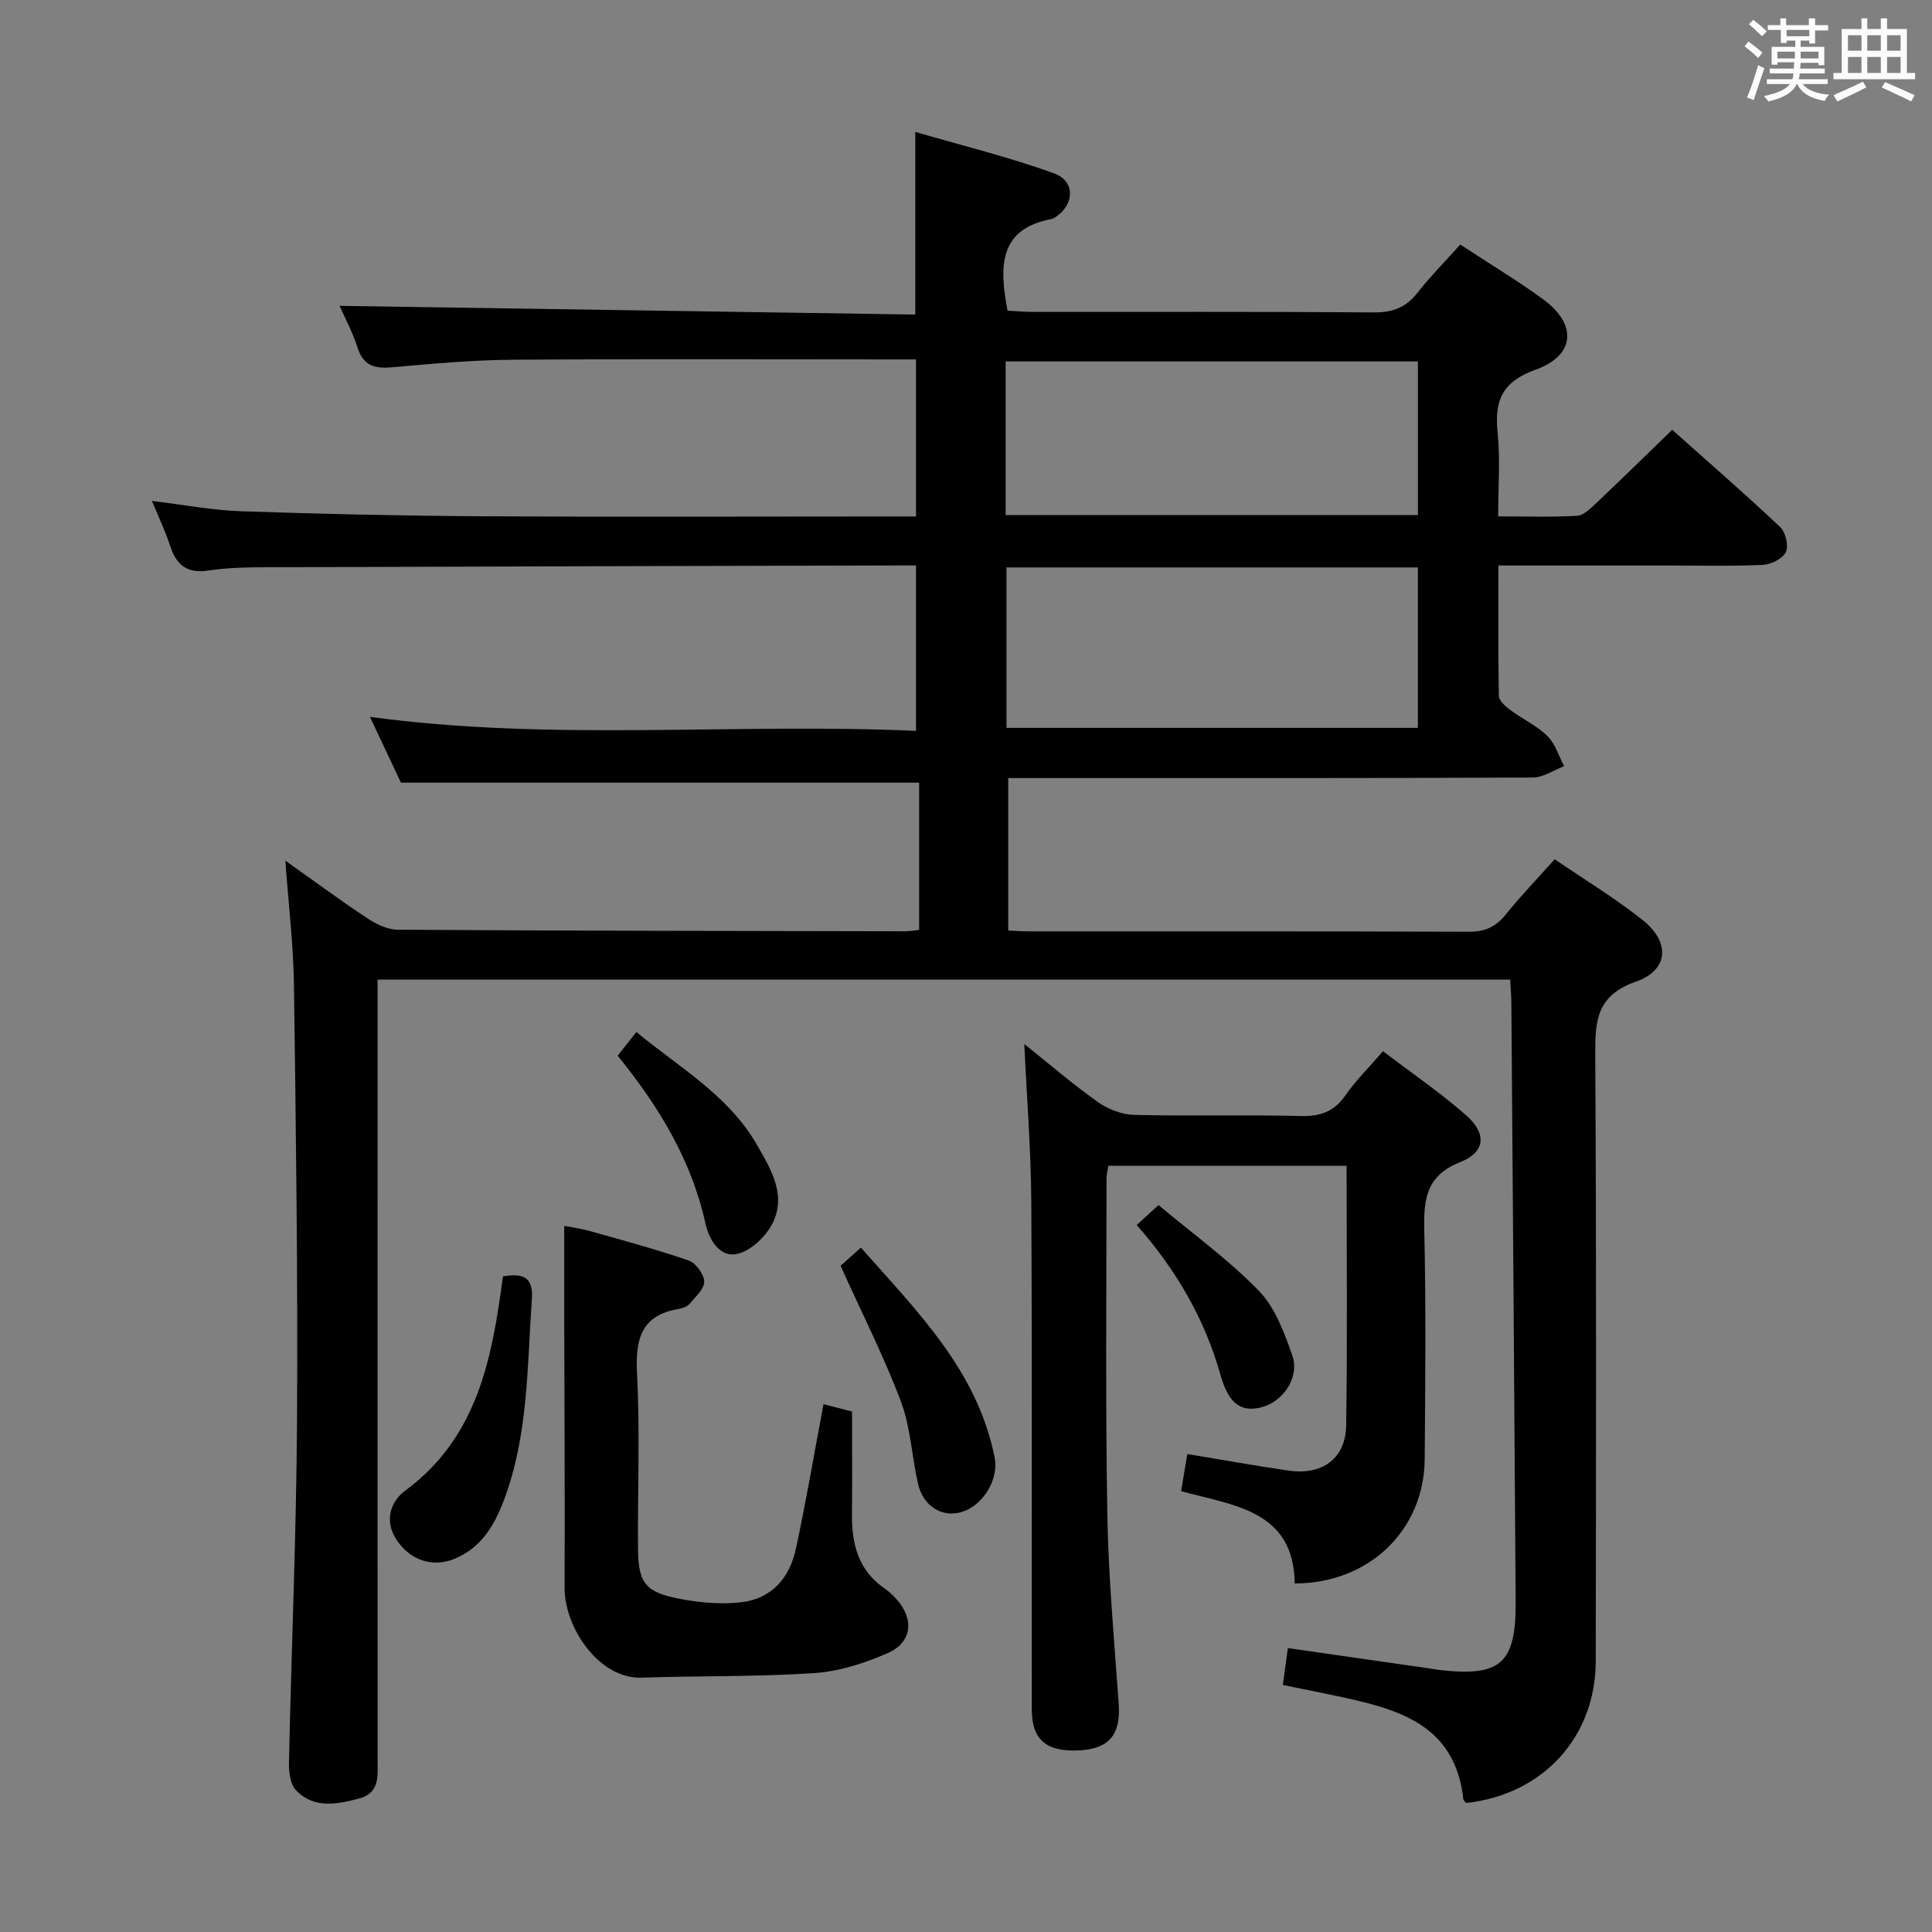 <svg enable-background="new 0 0 400 400" viewBox="0 0 400 400" xmlns="http://www.w3.org/2000/svg"><rect x="0" y="0" width="400" height="400" fill="#808080" stroke="none"/><path d="m361.2 9.6.8-1c.9.7 1.9 1.4 2.9 2.3l-.9 1.1c-1-1-2-1.8-2.8-2.4zm.5 10.6c.9-2.1 1.6-4.3 2.3-6.7.4.2.8.4 1.3.6-.7 2.1-1.5 4.3-2.2 6.6zm.4-15.2.9-.9c1 .8 2 1.6 2.8 2.4l-1 1c-.9-.9-1.8-1.7-2.7-2.5zm12.5-1.2h1.2v1.4h2.7v1.1h-2.7v2.7h-1.2v-.6h-1.8v1.3h4.9v3.8h-1.2v-.5h-3.7c0 .4-.1.9-.1 1.2h5.1v1h-5.2c0 .5-.1.9-.2 1.2h6v1h-5.2c1.1 1.3 2.9 2 5.5 2.2-.4.4-.7.8-.9 1.3-2.9-.5-4.8-1.6-5.7-3.5h-.1c-.8 1.7-2.7 2.9-5.9 3.6-.2-.4-.6-.8-.9-1.1 2.8-.6 4.6-1.4 5.4-2.5h-4.8v-1h5.3c.1-.3.2-.7.2-1.2h-4.9v-1h5c0-.4 0-.8.1-1.3h-3.5v.5h-1.2v-3.7h4.9v-1.3h-1.8v.5h-1.2v-2.7h-2.7v-1h2.6v-1.4h1.2v1.4h4.7v-1.4zm-6.6 8.3h3.6c0-.4 0-.9 0-1.4h-3.6zm1.9-4.6h4.7v-1.3h-4.7zm6.6 3.2h-3.7v1.4h3.7z" fill="#fbfafc"/><path d="m385.3 3.8h1.3v2.2h2.8v-2.2h1.3v2.2h4.1v9.1h1.7v1.3h-16.9v-1.3h1.7v-9.1h4.1v-2.2zm.4 13.1.7 1.2c-1.8.9-3.8 1.9-6 2.9-.2-.4-.5-.8-.8-1.3 2.3-1 4.3-1.9 6.1-2.8zm-3.1-6.4h2.8v-3.2h-2.8zm0 4.6h2.8v-3.3h-2.8zm4-4.6h2.8v-3.2h-2.8zm0 4.6h2.8v-3.3h-2.8zm3.7 1.9c2.1.9 4.1 1.8 6.1 2.7l-.7 1.3c-2.2-1.1-4.2-2-6.1-2.9zm3.2-9.7h-2.8v3.2h2.8v-3.1zm-2.8 7.8h2.8v-3.3h-2.8z" fill="#fbfafc"/><g fill="#010000"><path d="m302.33 50.63c6.08 3.99 11.8 7.42 17.16 11.34 7.1 5.19 6.68 11.61-1.56 14.57-6.88 2.47-8.54 6.32-7.87 12.93.57 5.57.12 11.24.12 17.44 5.78 0 11.07.18 16.33-.12 1.38-.08 2.82-1.53 3.98-2.63 5.19-4.9 10.28-9.9 15.72-15.17 7.32 6.53 14.97 13.17 22.34 20.11 1.13 1.07 1.81 3.89 1.19 5.19-.65 1.37-3.06 2.58-4.76 2.66-6.65.3-13.33.13-19.99.13-11.32 0-22.65 0-34.77 0 0 9.15-.07 18.08.1 26.99.02.99 1.34 2.16 2.32 2.89 2.53 1.89 5.52 3.26 7.74 5.44 1.63 1.59 2.34 4.12 3.46 6.23-2.16.82-4.31 2.34-6.47 2.35-32.5.15-64.99.11-97.49.11-3.66 0-7.32 0-11.14 0v31.56c1.13.05 2.72.18 4.32.18 30.33.01 60.66-.04 90.99.08 3.33.01 5.59-.96 7.66-3.52 3.11-3.86 6.57-7.45 10.17-11.49 6.23 4.25 12.5 8.05 18.19 12.57 5.75 4.56 5.46 10.37-1.33 12.75-8.23 2.88-8.5 8.13-8.46 15.22.25 41.83.16 83.66.1 125.48-.02 15.77-10.99 27.66-26.81 29.36-.21-.25-.57-.48-.6-.75-1.71-15.71-13.79-18.74-26.16-21.38-3.56-.76-7.14-1.46-11.21-2.29.35-2.55.67-4.93 1.04-7.64 10.02 1.44 19.67 2.82 29.31 4.21.66.09 1.31.23 1.97.31 12.8 1.47 15.96-1.29 15.88-14.16-.26-41.31-.58-82.61-.89-123.92-.01-1.48-.15-2.97-.24-4.84-78.08 0-155.96 0-234.5 0v5.96c0 51.83 0 103.65.01 155.48 0 3.35.53 6.94-3.85 8.11-4.58 1.22-9.37 2.14-13.06-1.73-1.23-1.29-1.49-3.93-1.44-5.94.51-23.63 1.53-47.24 1.67-70.87.17-29.98-.23-59.96-.64-89.93-.11-8.26-1.12-16.52-1.78-25.71 6 4.25 11.41 8.26 17.02 11.96 1.83 1.21 4.17 2.33 6.28 2.34 34.99.22 69.98.26 104.97.32 1.12 0 2.25-.21 2.95-.28 0-10.54 0-20.78 0-30.49-35.98 0-71.22 0-107.29 0-1.74-3.7-3.98-8.45-6.42-13.62 37.81 5.13 75.32 1.21 113.06 2.9 0-11.67 0-22.71 0-34.25-1.49 0-2.78 0-4.06 0-43.32.11-86.65.21-129.97.37-4.15.01-8.35.05-12.43.68-4.52.7-6.71-1.2-8.01-5.22-.96-2.97-2.33-5.81-3.72-9.19 6.49.78 12.49 1.94 18.51 2.14 16.63.57 33.28.94 49.93 1.04 28 .16 55.99.04 83.99.04h5.76c0-10.89 0-21.43 0-32.52-1.8 0-3.42 0-5.05 0-26.16 0-52.33-.12-78.49.07-8.29.06-16.59.82-24.86 1.56-3.59.32-6-.23-7.22-4.06-1.05-3.28-2.71-6.36-3.72-8.66 39.61.6 79.28 1.2 119.19 1.81 0-12.81 0-24.67 0-37.82 9.62 2.81 19.33 5.19 28.69 8.56 4.6 1.66 4.29 6.71.04 9.26-.14.08-.3.17-.46.2-11.05 2.05-10.89 9.87-9.17 18.99 1.59.08 3.51.26 5.42.26 23.5.02 46.99-.08 70.49.1 3.88.03 6.59-1.05 8.96-4.06 2.66-3.38 5.7-6.46 8.86-9.99zm-8.77 66.85c-28.82 0-57.03 0-85.18 0v33.22h85.18c0-11.21 0-22.12 0-33.22zm-85.35-10.85h85.36c0-10.71 0-21.12 0-31.8-28.55 0-56.89 0-85.36 0z"/><path d="m286.33 217.64c5.96 4.54 11.86 8.56 17.19 13.24 4.34 3.81 4.04 7.64-1.19 9.72-7.01 2.79-7.6 7.59-7.45 14 .36 15.81.21 31.64.09 47.46-.11 14.76-11.52 25.76-26.91 25.78-.2-15.15-12.57-16.11-23.52-19.11.45-2.72.85-5.1 1.28-7.69 7.31 1.21 14.11 2.43 20.95 3.43 6.98 1.02 11.84-2.48 11.94-9.36.27-17.79.09-35.59.09-53.74-16.56 0-32.78 0-49.31 0-.13.83-.4 1.76-.4 2.7 0 23.15-.23 46.3.17 69.45.23 13.11 1.44 26.21 2.36 39.31.43 6.18-1.89 9.16-7.9 9.55-6.95.45-10.09-2.05-10.1-8.45-.05-34.98.09-69.95-.1-104.93-.06-10.92-.94-21.84-1.45-32.85 4.81 3.85 9.82 8.16 15.18 11.98 2.12 1.51 5 2.63 7.56 2.7 11.49.28 22.99-.06 34.47.23 4.06.1 6.91-.88 9.26-4.26 2.09-3.01 4.72-5.6 7.79-9.16z"/><path d="m170.5 290.72c1.98.51 3.57.92 5.91 1.53 0 7.06.05 14.2-.02 21.33-.06 6.12 1.33 11.53 6.69 15.25.95.66 1.83 1.46 2.59 2.33 3.64 4.13 3.16 8.89-1.89 11.1-4.79 2.09-10.06 3.8-15.23 4.14-11.89.79-23.84.54-35.75.94-8.78.29-15.95-10.38-15.91-18.62.09-18.32-.04-36.64-.07-54.96-.01-6.46 0-12.93 0-19.95 1.36.27 3.38.53 5.32 1.07 6.85 1.93 13.73 3.78 20.45 6.1 1.47.51 3.16 2.81 3.21 4.34.05 1.5-1.78 3.13-2.97 4.56-.49.58-1.42.97-2.2 1.1-7.97 1.29-9.11 6.34-8.74 13.53.63 11.96.11 23.97.2 35.96.05 7.24 1.42 9.14 8.57 10.54 4.18.82 8.63 1.2 12.83.72 6.31-.73 10.03-5.12 11.31-11.13 2.08-9.73 3.75-19.53 5.7-29.88z"/><path d="m104.13 264.26c4.05-.68 6.31.03 5.99 4.65-.99 14.06-.71 28.26-5.82 41.76-2.02 5.33-4.79 9.9-10.34 12.12-4.45 1.78-9.01.23-11.79-3.88-2.7-4-1.34-8.02 1.74-10.3 14.91-11 17.96-27.21 20.22-44.35z"/><path d="m174.03 262.07c.71-.64 2.17-1.94 4.21-3.76 11.64 13.2 24.13 25.44 27.7 43.51.84 4.26-2.13 9.35-6.14 10.98-4.27 1.74-8.64-.68-9.75-5.66-1.27-5.66-1.52-11.66-3.54-17.01-3.48-9.25-7.99-18.11-12.48-28.06z"/><path d="m127.88 218.57c1.42-1.79 2.54-3.2 3.88-4.9 8.93 7.38 19.1 13.12 24.99 23.41 2.89 5.04 6.18 10.44 3.13 16.31-1.41 2.72-4.54 5.68-7.35 6.24-3.55.71-5.74-2.98-6.48-6.36-2.9-13.13-9.67-24.22-18.17-34.7z"/><path d="m235.35 253.62c1.35-1.24 2.54-2.32 4.5-4.12 7.13 5.97 14.55 11.32 20.82 17.79 3.36 3.47 5.26 8.67 6.9 13.4 1.56 4.51-1.97 9.57-6.45 10.69-4.26 1.06-6.78-.84-8.43-6.71-3.23-11.51-9.05-21.59-17.34-31.05z"/></g></svg>